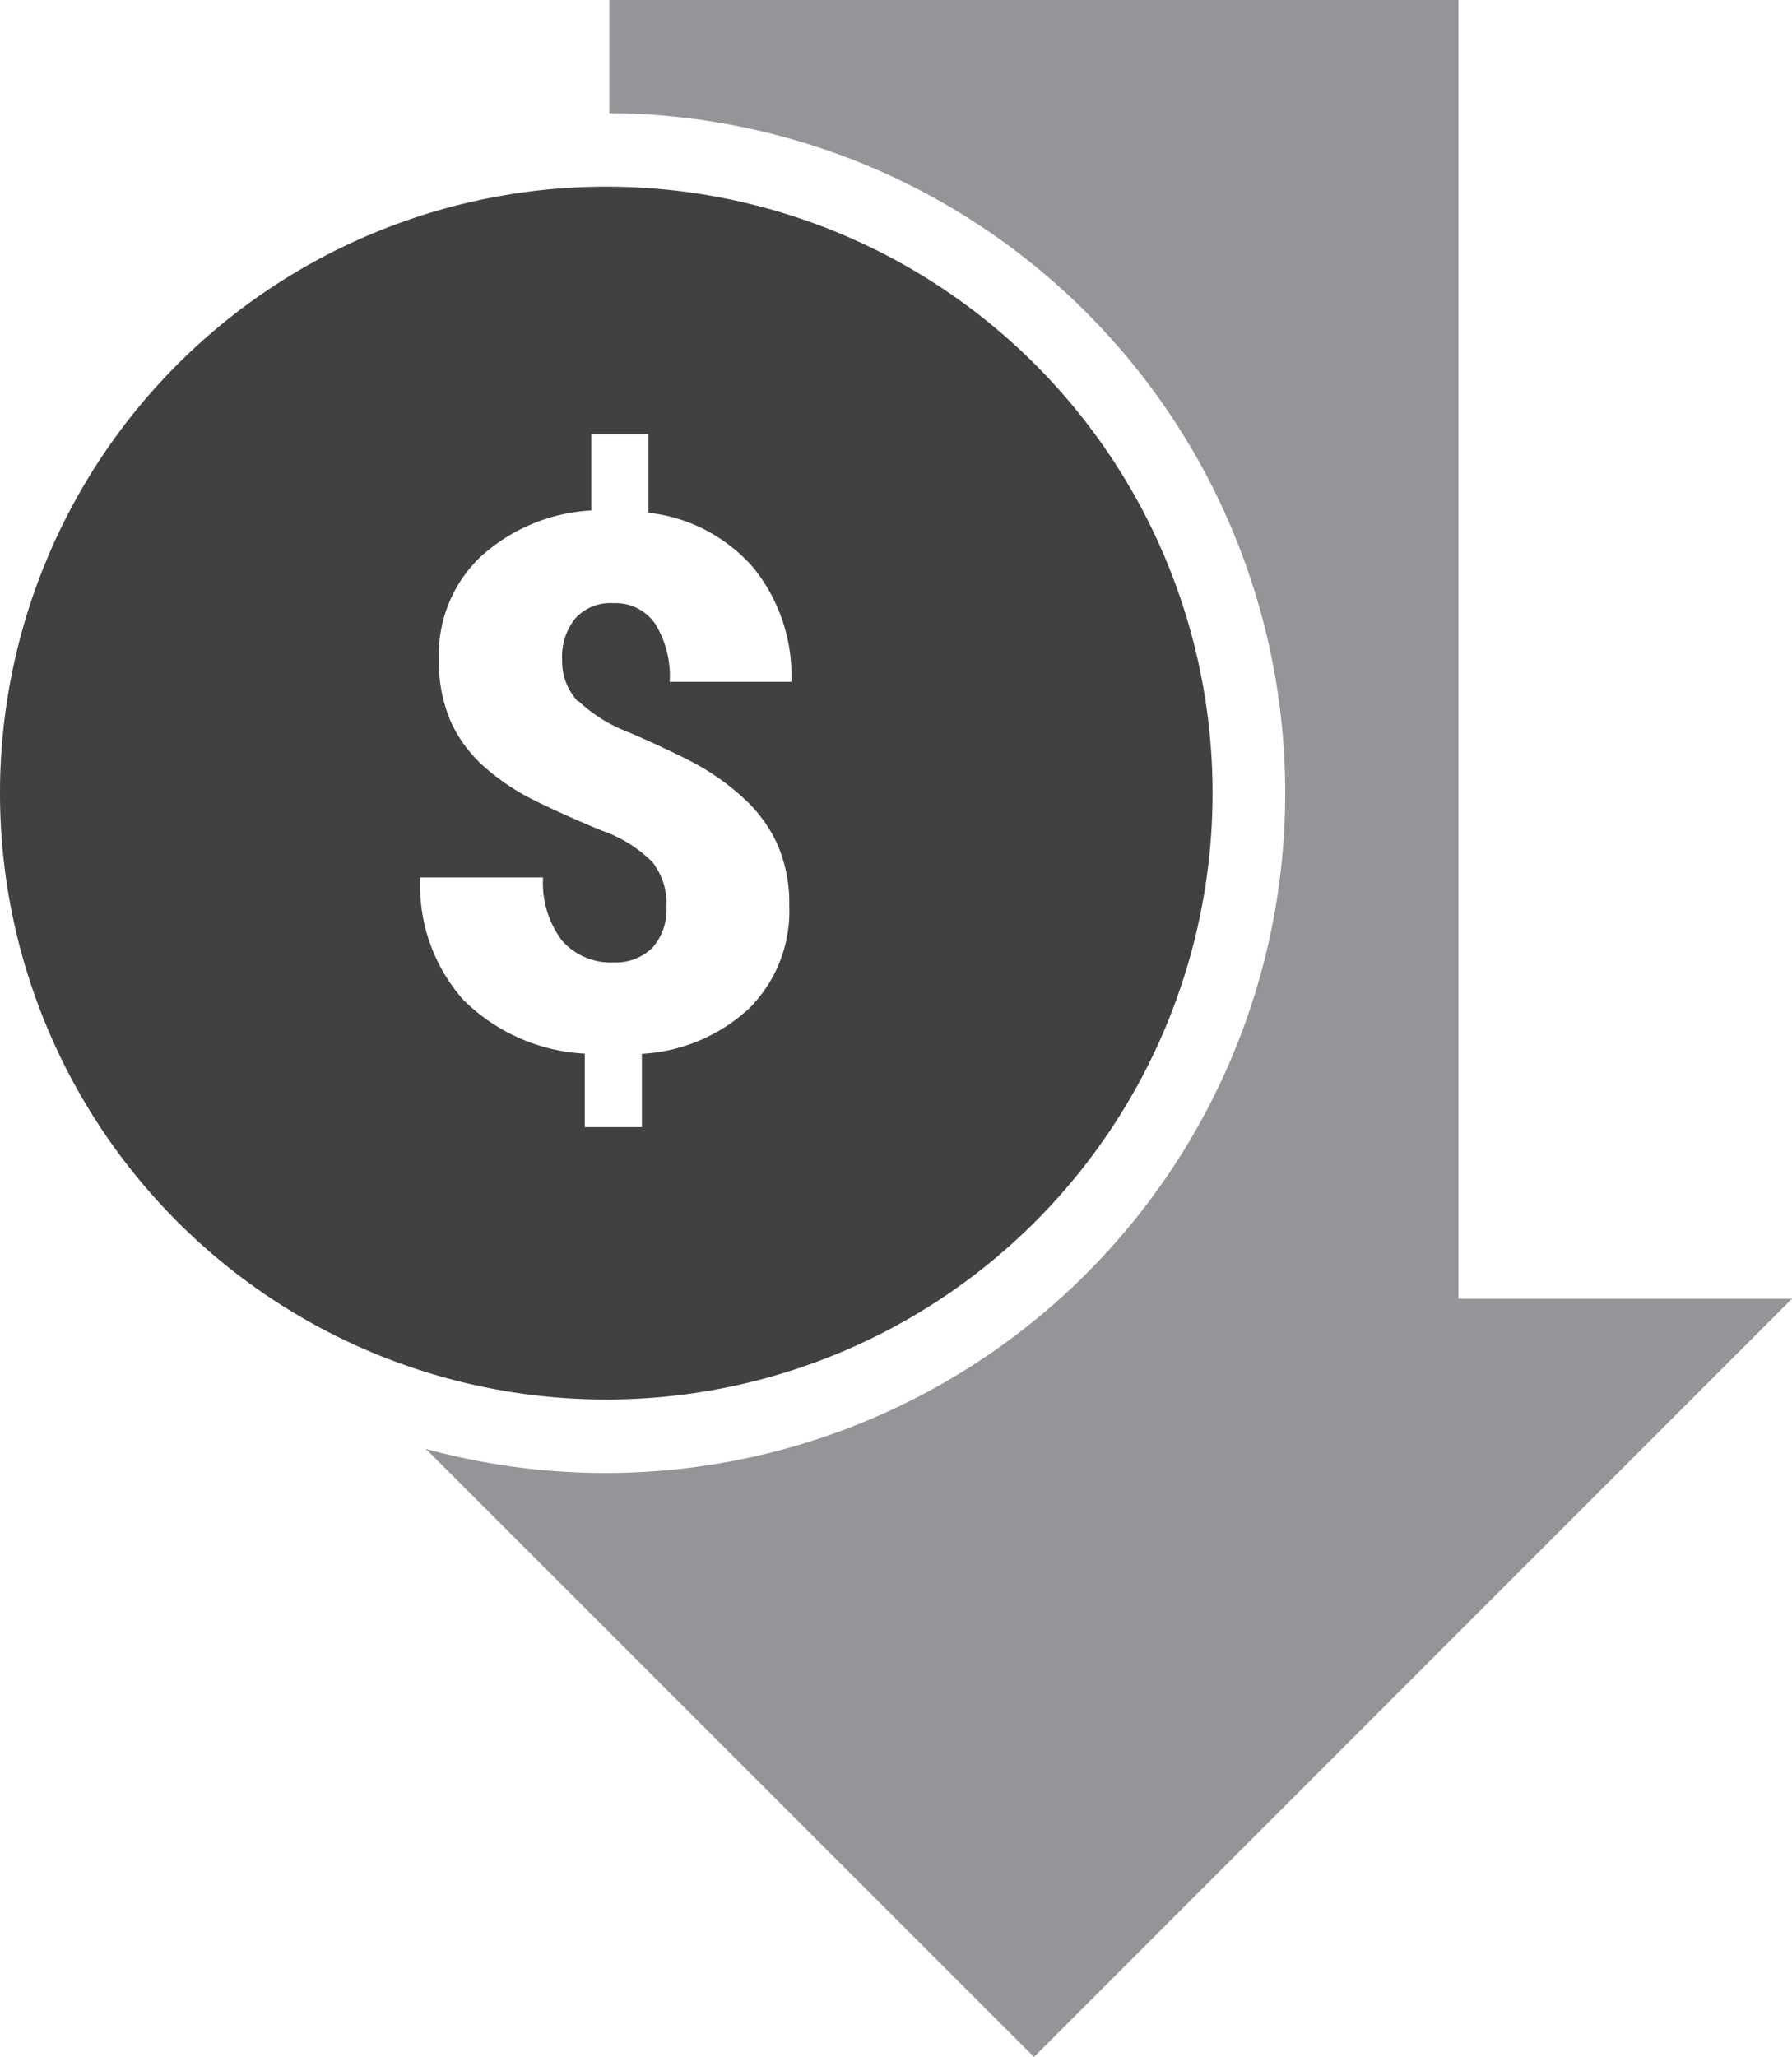 <svg xmlns="http://www.w3.org/2000/svg" viewBox="0 0 94.11 108"><defs><style>.cls-1{fill:#939598;}.cls-2{fill:#414042;}</style></defs><title>lower-cost-icon</title><g id="Layer_2" data-name="Layer 2"><g id="Layer_1-2" data-name="Layer 1"><path class="cls-1" d="M76.59,68.19V0H32V5.94a35.7,35.7,0,1,1-9.64,70.13L54.3,108,94.11,68.19Z"/><path class="cls-2" d="M31.84,9.8A31.84,31.84,0,1,0,63.68,41.65,31.84,31.84,0,0,0,31.84,9.8Zm-1.47,27A7.92,7.92,0,0,0,33,38.44q1.78.76,3.36,1.57A12.85,12.85,0,0,1,39,41.86a7.56,7.56,0,0,1,1.8,2.41,7.71,7.71,0,0,1,.65,3.31,7.21,7.21,0,0,1-2.08,5.34,9,9,0,0,1-5.66,2.41v3.85h-3V55.32a9.74,9.74,0,0,1-6.41-2.86,9.06,9.06,0,0,1-2.23-6.39h6.45a5,5,0,0,0,1,3.32,3.41,3.41,0,0,0,2.75,1.14,2.71,2.71,0,0,0,2-.78A3,3,0,0,0,35,47.62a3.51,3.51,0,0,0-.75-2.37,7,7,0,0,0-2.62-1.63q-1.88-.77-3.47-1.55a12,12,0,0,1-2.74-1.82,7.15,7.15,0,0,1-1.76-2.39,8,8,0,0,1-.61-3.29,7.08,7.08,0,0,1,2.18-5.33,9.39,9.39,0,0,1,5.82-2.44v-4h3v4.12a8.55,8.55,0,0,1,5.51,2.88,9,9,0,0,1,2,6H35.17a5.22,5.22,0,0,0-.77-3.06,2.52,2.52,0,0,0-2.18-1.07,2.48,2.48,0,0,0-2,.79,3.21,3.21,0,0,0-.7,2.19A3.1,3.1,0,0,0,30.37,36.85Z"/></g></g></svg>